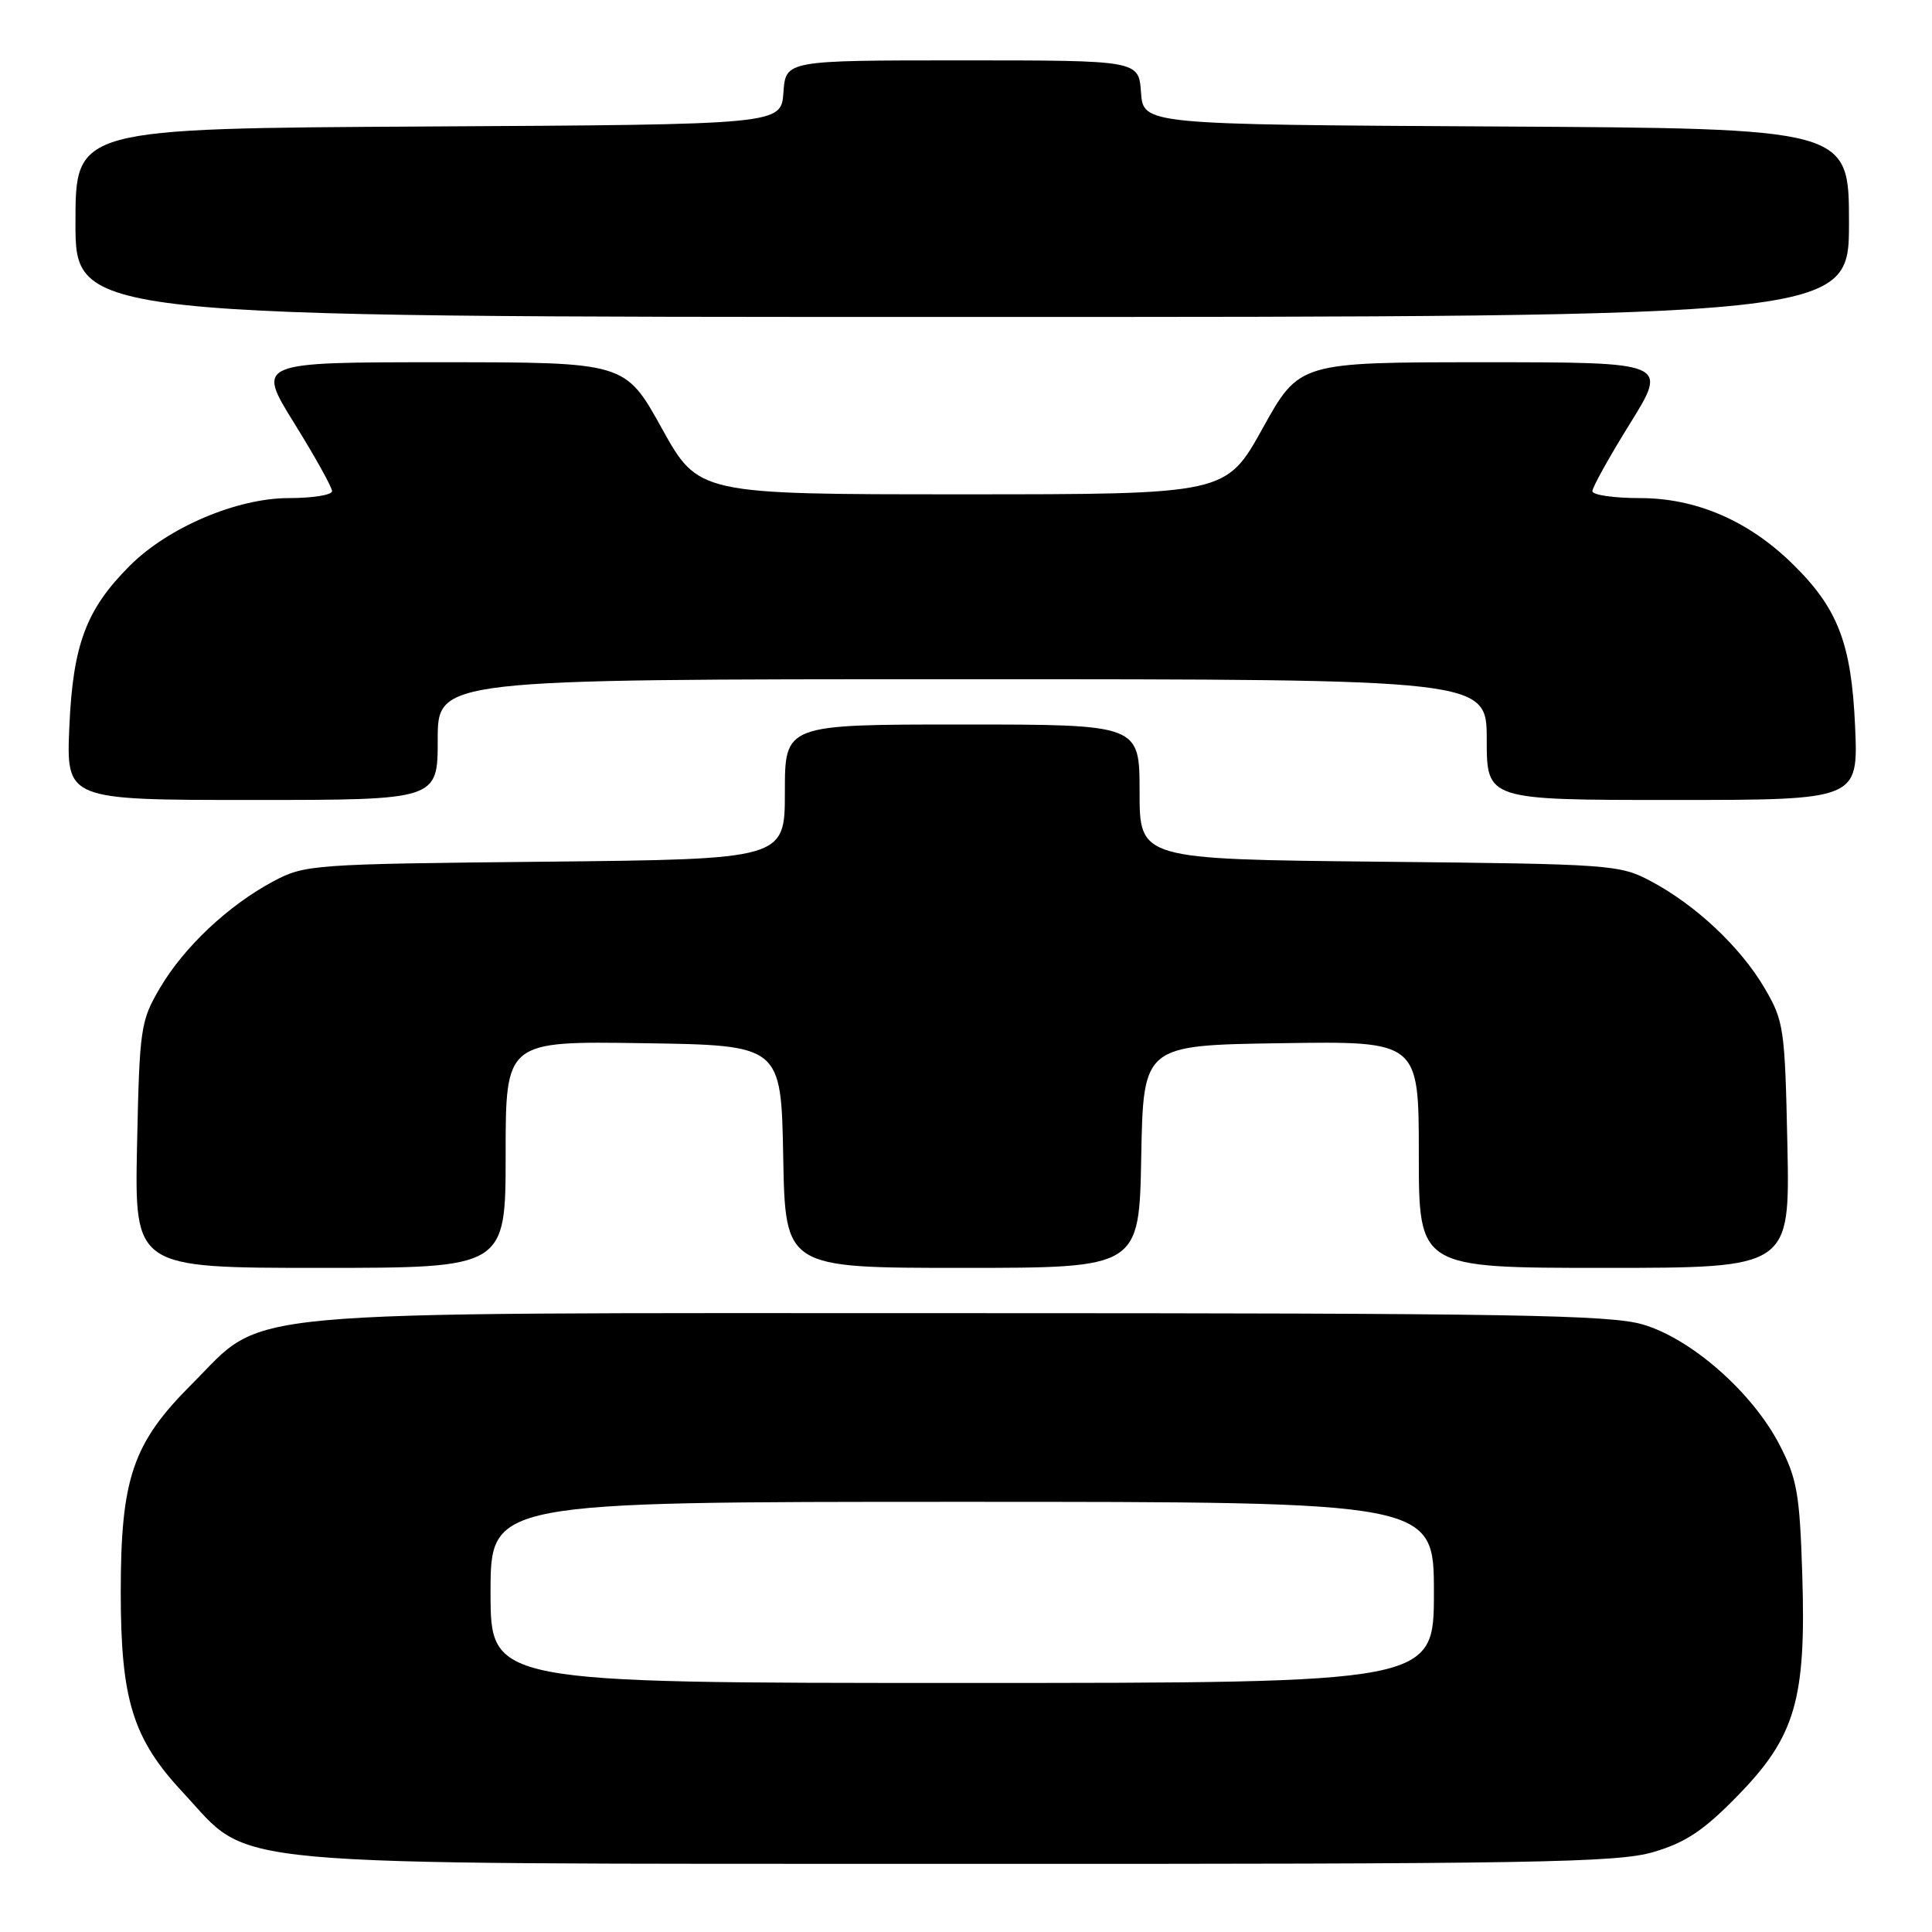 <?xml version="1.0" encoding="UTF-8" standalone="no"?>
<!DOCTYPE svg PUBLIC "-//W3C//DTD SVG 1.1//EN" "http://www.w3.org/Graphics/SVG/1.1/DTD/svg11.dtd" >
<svg xmlns="http://www.w3.org/2000/svg" xmlns:xlink="http://www.w3.org/1999/xlink" version="1.1" viewBox="0 0 256 256">
 <g >
 <path fill="currentColor"
d=" M 219.07 245.41 C 223.33 244.16 225.73 242.57 230.19 238.00 C 237.89 230.15 239.34 225.20 238.81 208.65 C 238.47 197.88 238.12 195.92 235.77 191.39 C 232.17 184.48 224.15 177.42 217.72 175.51 C 213.36 174.22 200.51 174.00 127.50 174.00 C 28.67 174.00 35.44 173.38 25.41 183.41 C 17.58 191.23 16.00 195.87 16.00 211.00 C 16.00 225.27 17.60 230.41 24.29 237.57 C 33.59 247.53 26.98 246.93 127.07 246.97 C 203.35 247.00 214.28 246.81 219.07 245.41 Z  M 67.00 152.98 C 67.00 137.95 67.00 137.95 85.25 138.23 C 103.50 138.50 103.50 138.50 103.78 153.25 C 104.05 168.00 104.05 168.00 127.50 168.00 C 150.95 168.00 150.95 168.00 151.22 153.25 C 151.50 138.50 151.50 138.50 169.75 138.23 C 188.00 137.95 188.00 137.95 188.00 152.98 C 188.00 168.00 188.00 168.00 212.59 168.00 C 237.17 168.00 237.17 168.00 236.84 151.75 C 236.51 136.20 236.38 135.30 233.81 130.92 C 230.62 125.49 224.75 119.97 218.80 116.79 C 214.62 114.56 213.62 114.49 182.75 114.18 C 151.00 113.85 151.00 113.85 151.00 104.93 C 151.00 96.00 151.00 96.00 127.50 96.00 C 104.00 96.00 104.00 96.00 104.00 104.93 C 104.00 113.85 104.00 113.85 72.25 114.18 C 41.38 114.49 40.38 114.56 36.20 116.79 C 30.25 119.97 24.38 125.49 21.19 130.92 C 18.62 135.30 18.49 136.20 18.16 151.75 C 17.83 168.00 17.83 168.00 42.41 168.00 C 67.00 168.00 67.00 168.00 67.00 152.98 Z  M 58.00 98.00 C 58.00 90.00 58.00 90.00 127.50 90.00 C 197.00 90.00 197.00 90.00 197.00 98.00 C 197.00 106.00 197.00 106.00 221.62 106.00 C 246.23 106.00 246.23 106.00 245.81 96.25 C 245.32 85.19 243.52 80.54 237.38 74.58 C 231.58 68.95 224.68 66.00 217.30 66.00 C 213.84 66.00 211.00 65.59 211.00 65.08 C 211.00 64.57 213.25 60.52 216.01 56.08 C 221.02 48.00 221.02 48.00 196.59 48.00 C 172.16 48.00 172.16 48.00 167.31 56.75 C 162.45 65.50 162.45 65.50 127.50 65.50 C 92.55 65.50 92.55 65.50 87.69 56.75 C 82.84 48.00 82.84 48.00 58.41 48.00 C 33.98 48.00 33.98 48.00 38.99 56.08 C 41.75 60.52 44.00 64.57 44.00 65.08 C 44.00 65.59 41.41 66.00 38.25 66.00 C 31.40 66.00 22.26 69.89 17.19 74.97 C 11.42 80.74 9.67 85.40 9.19 96.25 C 8.77 106.00 8.77 106.00 33.38 106.00 C 58.00 106.00 58.00 106.00 58.00 98.00 Z  M 245.00 29.51 C 245.00 17.02 245.00 17.02 198.25 16.76 C 151.50 16.50 151.50 16.50 151.19 12.25 C 150.89 8.00 150.89 8.00 127.50 8.00 C 104.11 8.00 104.11 8.00 103.81 12.25 C 103.50 16.50 103.50 16.50 56.75 16.76 C 10.00 17.02 10.00 17.02 10.00 29.51 C 10.00 42.00 10.00 42.00 127.50 42.00 C 245.00 42.00 245.00 42.00 245.00 29.51 Z  M 65.00 211.00 C 65.00 199.00 65.00 199.00 127.50 199.00 C 190.00 199.00 190.00 199.00 190.00 211.00 C 190.00 223.00 190.00 223.00 127.50 223.00 C 65.00 223.00 65.00 223.00 65.00 211.00 Z "/>
</g>
</svg>